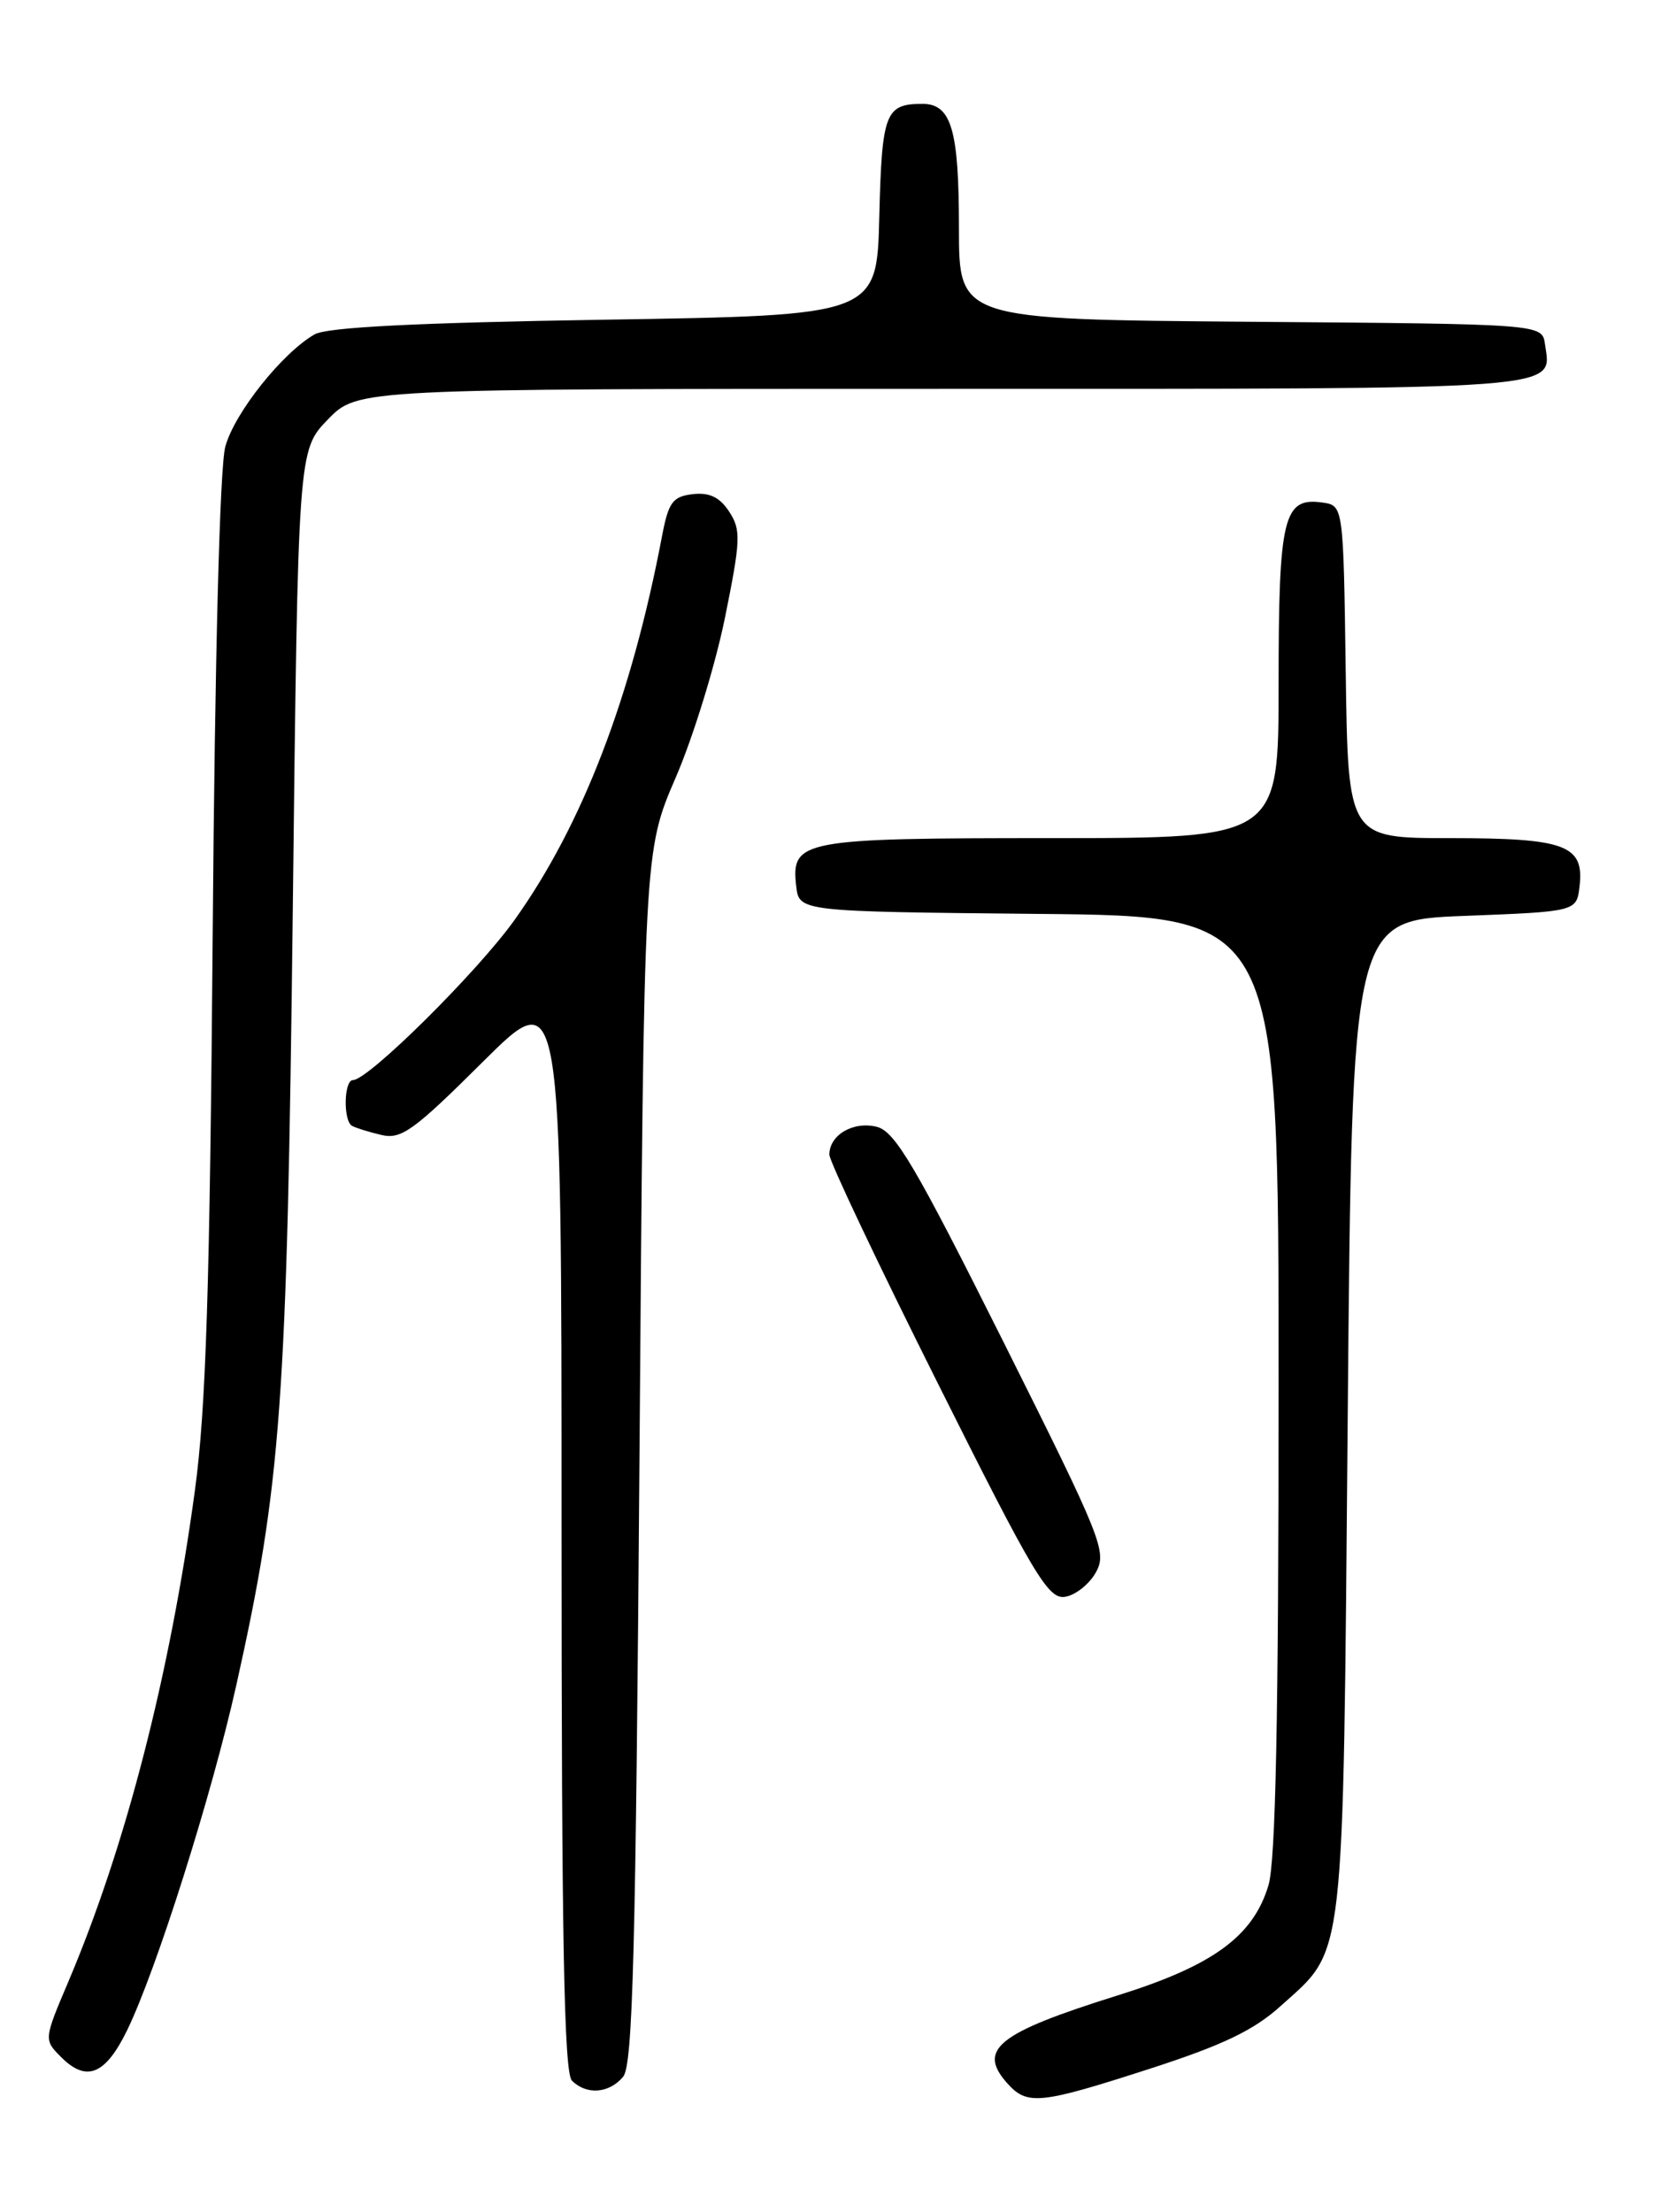 <?xml version="1.0" encoding="UTF-8" standalone="no"?>
<!DOCTYPE svg PUBLIC "-//W3C//DTD SVG 1.1//EN" "http://www.w3.org/Graphics/SVG/1.1/DTD/svg11.dtd" >
<svg xmlns="http://www.w3.org/2000/svg" xmlns:xlink="http://www.w3.org/1999/xlink" version="1.1" viewBox="0 0 194 256">
 <g >
 <path fill="currentColor"
d=" M 133.10 239.42 C 141.52 236.70 145.14 234.97 148.23 232.17 C 155.77 225.38 155.44 228.24 156.00 164.00 C 156.50 106.50 156.50 106.50 169.50 106.00 C 182.50 105.50 182.50 105.50 182.84 102.55 C 183.38 97.80 181.20 97.00 167.83 97.00 C 156.04 97.00 156.04 97.00 155.77 77.75 C 155.50 58.50 155.50 58.50 153.06 58.16 C 148.55 57.52 148.00 59.83 148.00 79.19 C 148.00 97.00 148.00 97.00 121.69 97.00 C 92.74 97.00 91.56 97.22 92.16 102.55 C 92.50 105.50 92.50 105.50 120.25 105.77 C 148.00 106.03 148.00 106.03 148.00 160.15 C 148.00 198.65 147.66 215.40 146.83 218.18 C 145.06 224.10 140.41 227.49 129.36 230.94 C 115.42 235.30 113.06 237.20 116.65 241.17 C 118.93 243.68 120.42 243.52 133.10 239.42 Z  M 72.13 240.35 C 73.25 238.99 73.59 225.96 74.02 168.60 C 74.54 98.50 74.54 98.50 78.21 90.00 C 80.23 85.33 82.79 77.01 83.91 71.52 C 85.74 62.48 85.79 61.33 84.40 59.21 C 83.31 57.54 82.11 56.97 80.19 57.19 C 77.87 57.46 77.38 58.12 76.64 62.00 C 73.09 80.70 67.42 95.45 59.56 106.47 C 55.26 112.49 42.64 125.00 40.86 125.00 C 39.80 125.00 39.71 129.72 40.75 130.30 C 41.16 130.53 42.68 131.01 44.13 131.35 C 46.44 131.90 47.87 130.87 55.88 122.90 C 65.00 113.83 65.00 113.83 65.00 176.71 C 65.00 224.29 65.29 239.89 66.20 240.80 C 67.89 242.49 70.51 242.29 72.13 240.35 Z  M 14.70 235.00 C 18.09 228.05 24.52 207.74 27.36 195.00 C 32.54 171.78 33.23 162.40 33.89 105.30 C 34.50 52.11 34.50 52.11 37.95 48.55 C 41.39 45.00 41.39 45.00 109.07 45.00 C 182.22 45.00 179.59 45.20 178.83 39.81 C 178.50 37.50 178.50 37.50 144.75 37.24 C 111.00 36.97 111.00 36.97 111.00 26.42 C 111.00 14.95 110.12 11.99 106.71 12.02 C 102.48 12.04 102.08 13.08 101.78 25.04 C 101.50 36.50 101.50 36.50 70.00 37.00 C 48.20 37.35 37.86 37.87 36.41 38.70 C 32.67 40.85 27.14 47.79 26.08 51.69 C 25.44 54.01 24.87 76.09 24.62 108.00 C 24.29 149.13 23.84 163.10 22.56 172.50 C 19.66 193.86 14.55 213.68 7.94 229.28 C 5.06 236.06 5.06 236.06 7.09 238.09 C 10.01 241.01 12.19 240.13 14.70 235.00 Z  M 126.84 181.99 C 128.17 179.61 127.59 178.17 116.13 155.26 C 105.95 134.92 103.61 130.94 101.49 130.41 C 98.77 129.73 96.00 131.35 96.00 133.63 C 96.00 134.39 101.64 146.29 108.54 160.07 C 119.62 182.23 121.32 185.09 123.25 184.81 C 124.45 184.64 126.07 183.37 126.84 181.99 Z "/>
</g>
</svg>